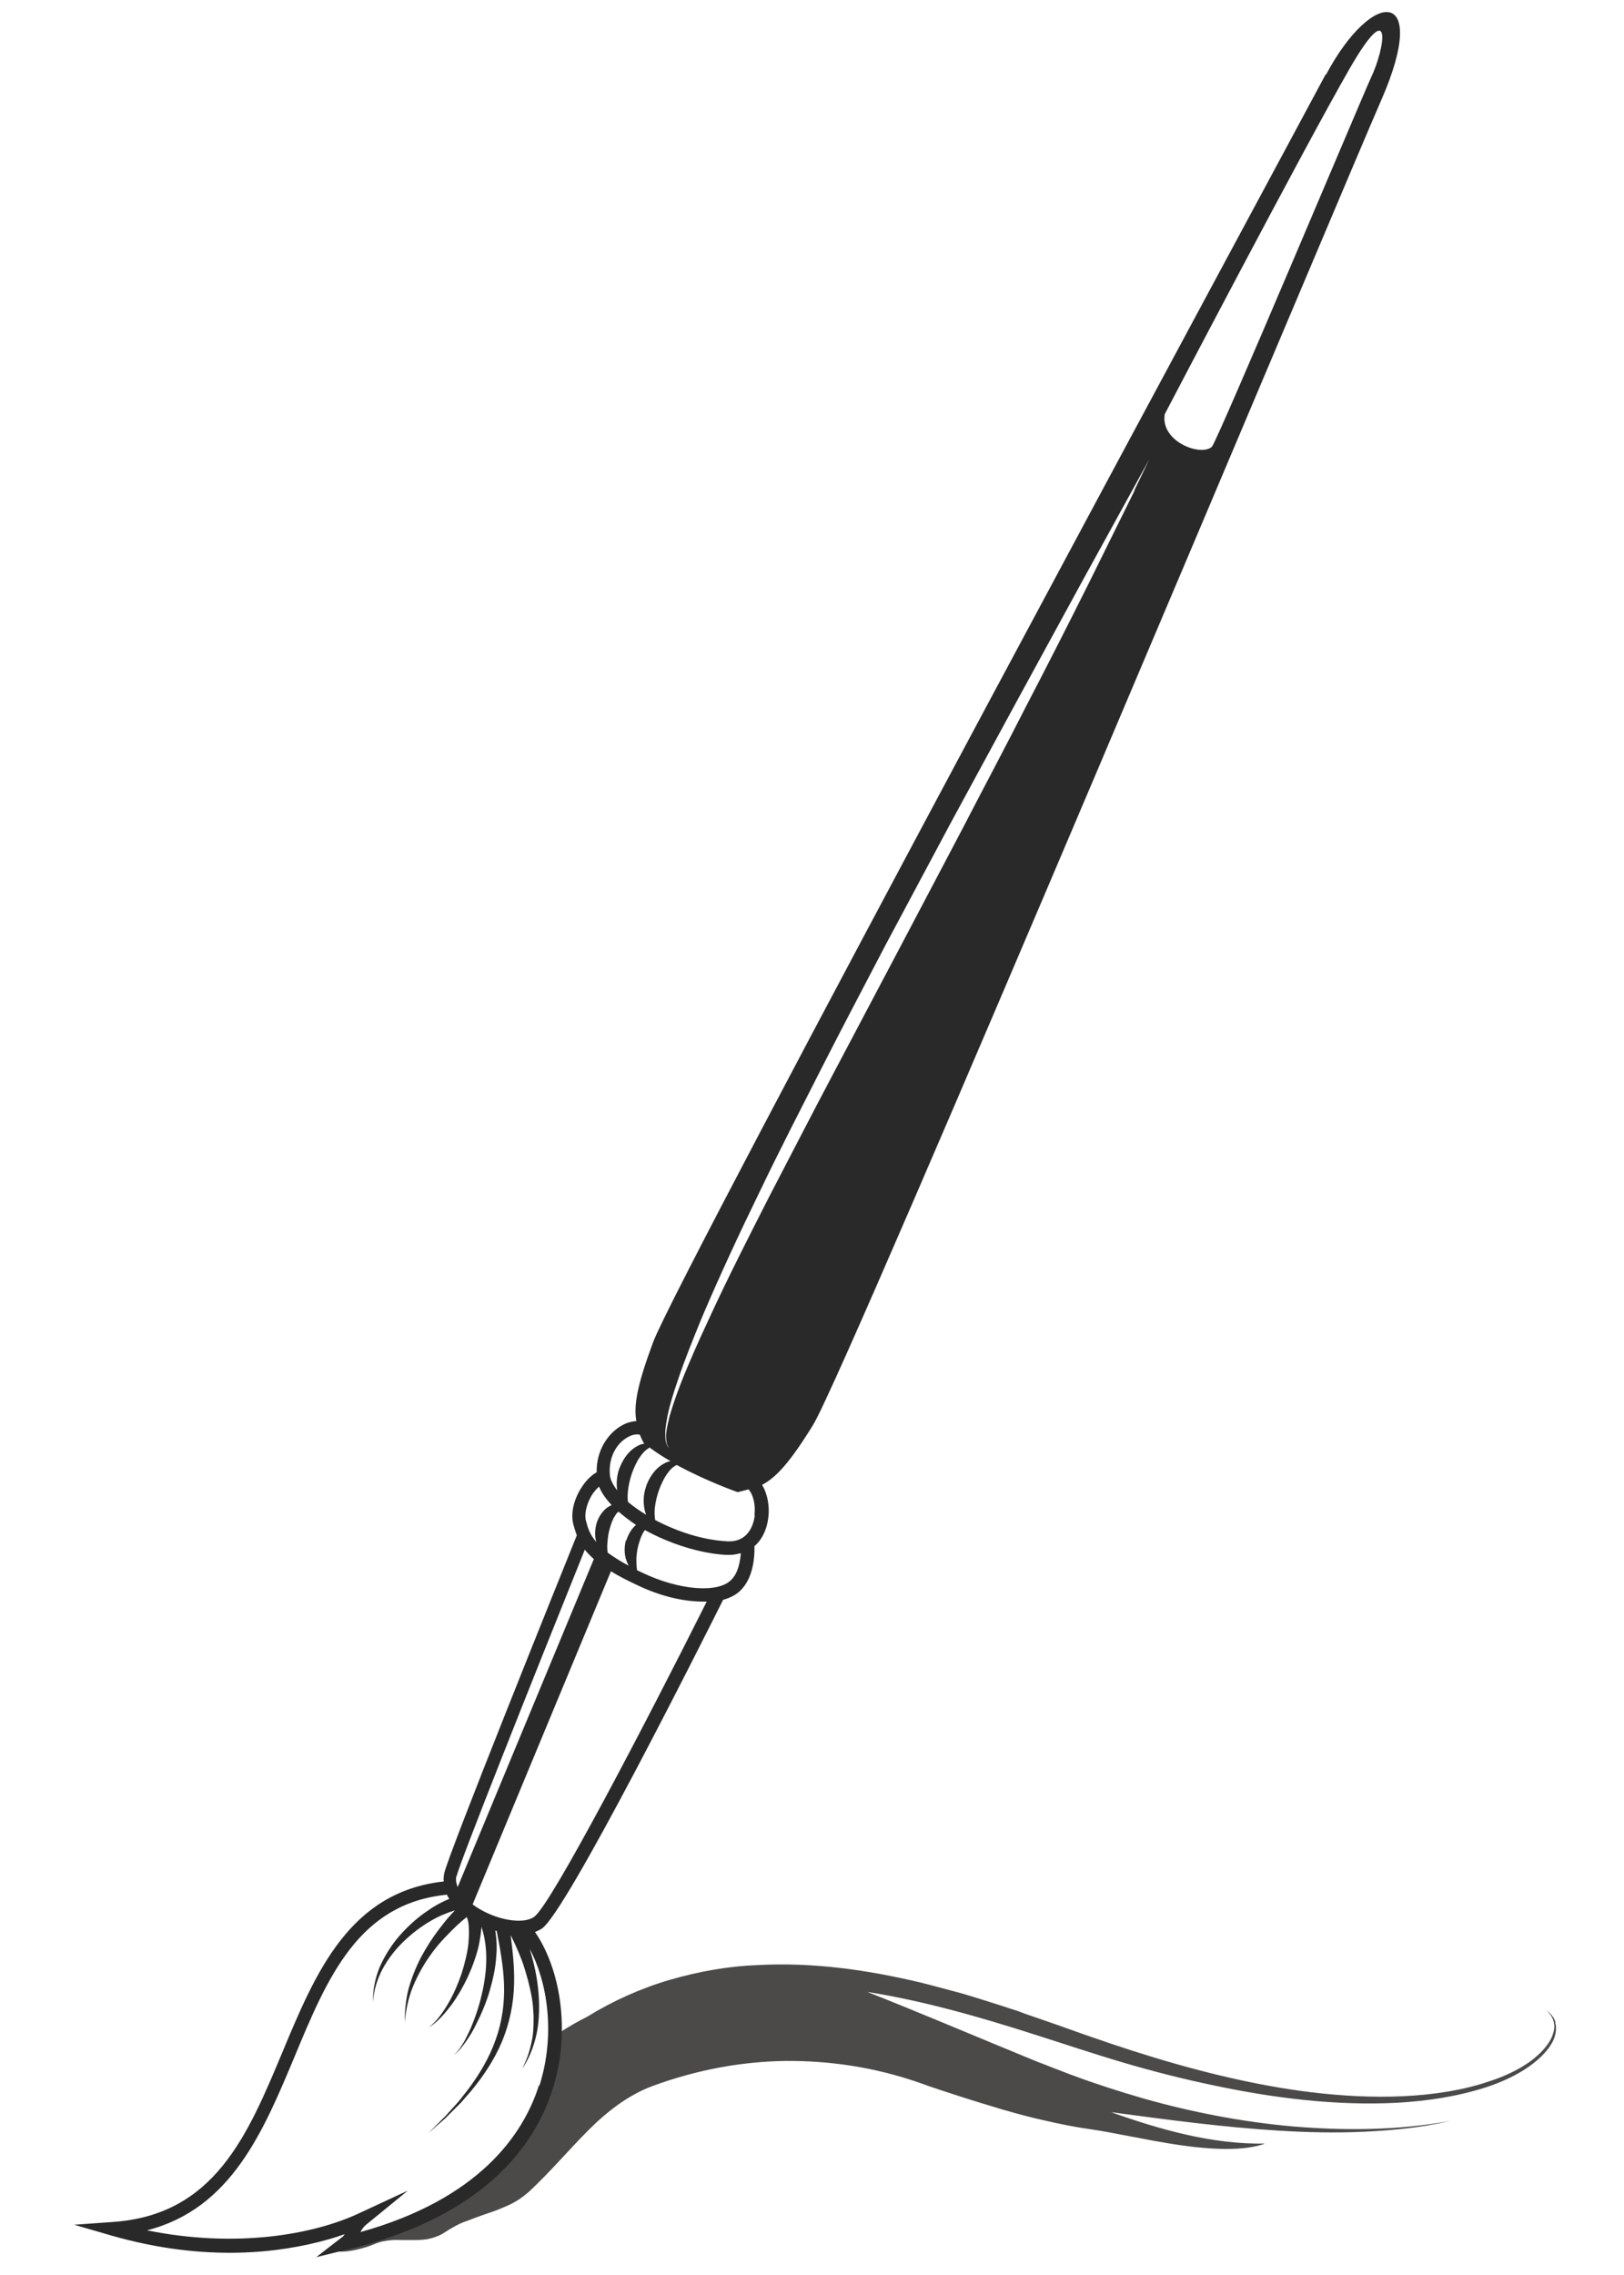 <?xml version="1.0" encoding="UTF-8"?>
<!DOCTYPE svg PUBLIC "-//W3C//DTD SVG 1.1//EN" "http://www.w3.org/Graphics/SVG/1.1/DTD/svg11.dtd">
<svg version="1.1" xmlns="http://www.w3.org/2000/svg" xmlns:xlink="http://www.w3.org/1999/xlink" x="0" y="0" width="125" height="175" viewBox="0, 0, 310, 470">
  <g>
    <path d="M308.706,417.787 C308.346,416.635 307.554,415.842 306.762,415.266 C307.41,415.842 307.914,416.491 308.202,417.283 C308.49,418.075 308.562,419.011 308.202,420.091 C307.626,422.179 305.61,424.339 303.306,425.995 C300.93,427.651 298.194,428.947 295.314,429.883 C292.434,430.891 289.409,431.611 286.385,432.115 C280.265,433.123 274.001,433.339 267.737,433.051 C261.472,432.763 255.136,431.971 248.944,430.819 C236.487,428.515 224.247,424.843 212.51,420.739 C209.558,419.731 206.678,418.651 203.726,417.643 C202.286,417.139 200.774,416.635 199.334,416.13 C198.614,415.842 197.894,415.626 197.174,415.338 C196.454,415.122 195.734,414.906 194.942,414.618 C191.99,413.682 189.109,412.746 186.157,411.882 C183.205,411.09 180.325,410.298 177.445,409.578 C166.789,407.058 155.556,405.33 143.676,405.978 C137.771,406.194 131.651,407.274 125.675,409.002 C119.699,410.73 113.794,413.394 108.538,416.635 C106.666,417.571 104.938,418.579 103.21,419.659 C103.138,423.547 102.562,427.651 101.266,431.683 C97.594,442.988 87.297,457.964 58.712,464.732 L57.128,465.092 L57.272,465.164 C58.496,465.236 59.792,465.02 61.016,464.732 C62.24,464.444 63.464,464.084 64.617,463.58 C65.841,463.076 67.065,462.86 68.289,462.788 C68.865,462.716 69.513,462.788 70.089,462.788 C70.737,462.788 71.313,462.788 71.961,462.788 C73.185,462.788 74.409,462.788 75.633,462.572 C76.857,462.284 78.009,461.924 79.161,461.132 C80.529,460.268 81.969,459.404 83.481,458.9 C84.993,458.324 86.505,457.748 88.017,457.244 C89.601,456.74 91.114,456.092 92.554,455.444 C94.066,454.724 95.362,453.788 96.586,452.708 C101.05,448.532 104.794,444.068 108.754,440.107 C112.714,436.147 117.035,432.835 122.003,430.963 C131.291,427.579 140.291,425.923 149.508,425.779 C158.724,425.707 168.013,427.075 177.301,430.315 C180.037,431.323 182.773,432.187 185.653,433.123 C188.533,434.059 191.414,434.923 194.294,435.787 C197.246,436.651 200.198,437.443 203.15,438.091 C206.246,438.811 209.486,439.459 212.582,439.891 C217.191,440.539 224.031,442.124 230.799,443.132 C237.639,444.14 244.408,444.428 248.656,442.844 C237.711,443.06 226.767,439.891 216.831,436.363 C228.135,437.875 239.727,439.459 251.536,440.179 C257.44,440.539 263.344,440.683 269.249,440.395 C275.153,440.107 281.129,439.531 286.961,438.163 C281.489,439.171 276.017,439.675 270.545,439.819 C265.144,439.963 259.744,439.747 254.488,439.315 C243.904,438.379 233.535,436.363 223.599,433.555 C218.631,432.115 213.662,430.531 208.838,428.731 C207.614,428.299 206.462,427.795 205.238,427.363 C204.086,426.931 202.934,426.427 201.71,425.995 C199.406,425.059 197.03,424.051 194.726,423.115 C185.437,419.299 176.149,415.338 166.429,411.522 C177.877,413.322 189.541,416.635 201.422,420.451 C207.326,422.323 213.302,424.339 219.423,426.139 C225.543,427.939 231.735,429.523 237.999,430.819 C250.528,433.483 263.416,435.067 275.945,434.419 C282.209,434.059 288.401,433.123 294.234,431.251 C297.114,430.315 299.922,429.091 302.37,427.507 C304.818,425.923 306.978,423.979 308.13,421.747 C308.778,420.451 308.994,418.939 308.634,417.859 z" fill="#4C4949"/>
    <path d="M261.184,15.363 C253.408,29.979 127.043,263.988 122.147,277.309 C118.835,286.237 118.115,290.342 118.691,293.582 C117.683,293.654 116.603,293.942 115.523,294.59 C113.074,296.03 110.41,299.342 110.482,304.166 C109.474,304.742 108.538,305.606 107.674,306.83 C106.234,308.846 104.938,312.014 105.658,314.895 C105.874,315.687 106.09,316.407 106.378,317.199 C102.922,325.767 79.665,383.441 78.945,387.113 C78.873,387.617 78.801,388.193 78.873,388.697 C59.36,390.858 52.376,407.562 45.608,423.763 C38.335,441.188 31.495,457.604 10.47,459.044 L2.478,459.62 L10.182,461.852 C29.983,467.541 45.536,465.308 54.752,462.716 C56.12,462.356 57.344,461.924 58.424,461.564 C58.208,461.852 57.992,462.14 57.632,462.356 L55.112,464.3 L52.52,466.316 L56.912,465.236 C56.912,465.308 56.912,465.452 56.912,465.524 C56.912,465.452 56.912,465.308 56.912,465.236 L57.2,465.164 L58.784,464.804 C87.369,457.964 97.738,443.06 101.338,431.755 C102.634,427.723 103.282,423.619 103.282,419.731 C103.426,411.522 101.122,404.034 97.738,399.138 C98.242,398.922 98.746,398.706 99.178,398.418 C104.29,394.89 131.939,339.879 136.619,330.519 C138.131,330.087 139.427,329.439 140.363,328.431 C142.956,325.767 143.172,321.303 143.1,319.431 C144.684,318.063 145.692,315.975 145.98,313.454 C146.268,311.078 145.764,308.558 144.684,306.758 C147.564,305.246 150.444,302.15 155.268,294.302 C162.612,282.133 266.008,35.811 272.705,20.619 C282.785,-2.422 270.977,-2.782 261.256,15.435 z M116.531,318.207 L116.531,318.207 C116.171,319.575 116.171,321.015 116.603,322.311 C116.747,322.671 116.891,323.103 117.107,323.463 C115.307,322.527 113.938,321.591 112.786,320.799 C112.642,320.079 112.642,319.359 112.714,318.711 C112.786,317.631 112.93,316.623 113.218,315.687 C113.506,314.75 113.794,313.814 114.37,313.022 C114.514,312.734 114.73,312.518 115.018,312.302 C116.099,313.238 117.323,314.174 118.619,315.039 C117.611,315.903 116.963,317.127 116.603,318.279 z M120.779,306.902 L120.779,306.902 C120.203,308.414 120.059,309.998 120.347,311.654 C120.419,312.086 120.563,312.518 120.707,312.95 C119.339,312.086 118.043,311.222 116.963,310.286 C116.819,309.494 116.891,308.702 116.963,307.91 C117.107,306.686 117.395,305.462 117.827,304.238 C118.259,303.086 118.763,301.934 119.483,300.926 C119.987,300.206 120.563,299.558 121.427,299.054 C122.795,300.062 124.235,300.998 125.747,301.862 C125.747,301.862 125.747,301.862 125.747,301.862 C124.955,302.006 124.163,302.438 123.515,302.942 C122.219,303.95 121.355,305.39 120.779,306.83 z M116.819,296.966 L116.819,296.966 C117.755,296.39 118.691,296.246 119.411,296.39 C119.627,296.966 119.915,297.542 120.203,298.118 C120.275,298.19 120.347,298.19 120.419,298.262 C120.347,298.262 120.275,298.262 120.203,298.262 C119.411,298.406 118.619,298.838 117.971,299.342 C116.675,300.35 115.811,301.79 115.235,303.23 C114.658,304.67 114.514,306.326 114.73,307.91 C113.866,306.758 113.29,305.678 113.218,304.742 C112.858,300.782 114.874,298.046 116.819,296.966 z M109.834,308.414 L109.834,308.414 C110.194,307.838 110.626,307.478 110.986,307.118 C111.49,308.414 112.426,309.71 113.578,310.934 C113.29,311.078 113.074,311.222 112.786,311.366 C111.562,312.23 110.77,313.598 110.41,314.895 C110.122,316.119 110.05,317.343 110.41,318.567 C108.97,316.911 108.61,315.471 108.25,314.102 C107.89,312.518 108.538,310.214 109.834,308.342 z M81.537,387.617 L81.537,387.617 C82.041,385.097 97.306,346.792 108.034,320.151 C108.538,320.799 109.186,321.447 109.906,322.095 L81.753,389.849 C81.465,389.129 81.321,388.409 81.465,387.617 z M98.53,430.891 L98.53,430.891 C95.29,441.043 86.145,454.292 61.664,461.132 C61.952,460.556 62.24,460.124 62.816,459.62 L71.457,452.564 L61.376,457.244 C52.016,461.636 36.031,464.516 17.527,460.772 C34.951,456.308 41.576,440.323 48.056,424.843 C54.824,408.57 61.232,393.234 79.521,391.434 C79.665,391.722 79.809,392.01 80.025,392.298 C78.225,393.018 76.641,393.954 75.129,395.034 C73.041,396.474 71.241,398.202 69.585,400.074 C68.001,401.946 66.633,404.106 65.625,406.41 C64.688,408.714 64.184,411.162 64.256,413.61 C64.4,411.162 65.121,408.858 66.273,406.698 C67.425,404.61 68.865,402.738 70.593,401.082 C72.321,399.426 74.193,397.986 76.209,396.834 C77.793,395.898 79.521,395.178 81.177,394.674 C80.889,395.034 80.529,395.322 80.241,395.682 C79.449,396.546 78.729,397.482 78.009,398.418 C76.569,400.29 75.273,402.306 74.193,404.322 C73.113,406.41 72.249,408.57 71.601,410.874 C71.025,413.106 70.809,415.482 70.809,417.787 C71.025,415.482 71.457,413.25 72.249,411.09 C73.041,409.002 74.121,406.914 75.345,405.042 C76.569,403.17 78.009,401.37 79.593,399.786 C80.889,398.418 82.257,397.122 83.625,396.042 C83.913,396.69 84.057,397.482 84.057,398.346 C84.129,399.354 84.057,400.434 83.985,401.442 C83.769,403.53 83.193,405.69 82.545,407.778 C81.825,409.866 80.961,411.882 79.881,413.754 C78.801,415.626 77.505,417.499 75.777,418.867 C77.649,417.715 79.161,415.914 80.529,414.114 C81.825,412.314 82.977,410.298 83.913,408.282 C84.849,406.194 85.641,404.034 86.145,401.802 C86.361,400.65 86.577,399.498 86.649,398.274 C86.649,398.202 86.649,398.13 86.649,398.058 C87.297,399.858 87.585,401.874 87.657,403.89 C87.729,406.266 87.441,408.714 86.937,411.162 C86.433,413.538 85.713,415.914 84.777,418.219 C84.345,419.371 83.769,420.451 83.193,421.603 C82.545,422.683 81.897,423.763 80.961,424.555 C81.969,423.835 82.761,422.755 83.481,421.747 C84.201,420.739 84.849,419.659 85.425,418.507 C86.577,416.275 87.585,413.898 88.305,411.522 C89.025,409.074 89.601,406.554 89.745,403.962 C89.89,402.306 89.817,400.578 89.529,398.85 C89.601,398.85 89.745,398.922 89.817,398.922 C90.538,402.594 91.186,406.194 91.33,409.794 C91.474,413.682 90.97,417.643 89.601,421.387 C88.305,425.131 86.217,428.587 83.841,431.755 L81.969,434.131 L79.953,436.363 C79.593,436.723 79.305,437.155 78.945,437.443 L77.865,438.523 L75.705,440.683 L78.009,438.667 L79.161,437.659 C79.521,437.299 79.881,436.939 80.241,436.579 L82.401,434.419 L84.417,432.115 C87.009,429.019 89.313,425.563 90.898,421.819 C92.482,418.003 93.346,413.898 93.418,409.722 C93.49,406.338 93.13,403.026 92.698,399.786 C93.634,401.586 94.498,403.602 95.218,405.546 C96.01,407.922 96.658,410.298 97.09,412.746 C97.306,413.97 97.378,415.194 97.45,416.491 C97.45,417.715 97.45,419.011 97.306,420.235 C97.162,421.459 96.874,422.683 96.514,423.907 C96.154,425.131 95.65,426.283 95.074,427.435 C95.794,426.355 96.37,425.275 96.874,424.051 C97.378,422.827 97.738,421.603 98.026,420.379 C98.314,419.083 98.458,417.859 98.53,416.563 C98.602,415.266 98.602,413.97 98.53,412.674 C98.386,410.082 97.954,407.49 97.306,404.97 C97.09,404.178 96.874,403.458 96.658,402.666 C100.33,409.506 101.986,420.379 98.674,430.819 z M97.522,396.042 L97.522,396.042 C96.37,396.834 94.426,396.978 92.266,396.618 C90.106,396.258 87.657,395.322 85.569,393.954 C85.353,393.81 85.137,393.666 84.849,393.45 L85.137,392.73 L113.434,324.615 C114.946,325.551 116.747,326.487 118.907,327.495 C123.731,329.799 128.483,330.879 132.443,330.879 C132.731,330.879 132.947,330.879 133.235,330.879 C120.707,355.864 100.978,393.666 97.594,395.97 z M138.275,326.415 L138.275,326.415 C135.611,329.151 127.619,328.575 120.059,324.975 C119.627,324.759 119.267,324.615 118.835,324.399 C118.691,323.535 118.691,322.743 118.691,321.951 C118.763,320.871 118.907,319.863 119.195,318.927 C119.483,317.991 119.771,317.055 120.347,316.263 C120.419,316.191 120.419,316.119 120.491,316.119 C125.603,318.927 131.867,320.943 137.267,321.231 C137.483,321.231 137.627,321.231 137.843,321.231 C138.707,321.231 139.499,321.087 140.291,320.871 C140.147,322.671 139.715,324.975 138.347,326.343 z M143.172,313.022 L143.172,313.022 C143.028,314.39 142.164,318.711 137.411,318.423 C132.227,318.135 126.971,316.335 122.579,314.03 C122.435,313.166 122.435,312.374 122.507,311.51 C122.651,310.286 122.939,309.062 123.371,307.838 C123.803,306.686 124.307,305.534 125.027,304.526 C125.531,303.806 126.107,303.086 127.043,302.654 C133.235,306.038 139.643,308.27 139.643,308.27 C140.436,308.054 141.156,307.91 141.876,307.694 C142.812,308.702 143.388,310.862 143.1,313.022 z M221.655,101.406 L221.655,101.406 L218.487,107.814 L212.15,120.631 C207.902,129.127 203.582,137.623 199.19,146.048 C194.87,154.544 190.405,162.896 186.013,171.393 L172.693,196.666 L159.372,221.867 C154.908,230.291 150.588,238.715 146.196,247.14 C141.876,255.636 137.555,264.06 133.595,272.701 C131.579,277.021 129.635,281.341 127.907,285.733 C127.043,287.965 126.251,290.198 125.603,292.43 C125.315,293.582 125.027,294.734 124.883,295.886 C124.811,296.462 124.811,297.038 124.883,297.614 C124.955,298.19 125.099,298.766 125.531,299.198 C125.027,298.838 124.883,298.19 124.739,297.614 C124.667,297.038 124.667,296.39 124.667,295.814 C124.739,294.59 124.955,293.438 125.171,292.286 C125.675,289.982 126.395,287.677 127.187,285.373 C128.699,280.837 130.499,276.445 132.299,272.053 C136.043,263.268 140.075,254.628 144.252,246.06 C148.356,237.491 152.748,228.995 157.068,220.499 C161.388,212.002 165.853,203.578 170.245,195.154 L183.709,169.953 L197.318,144.896 L210.998,119.839 L224.751,94.854 L221.655,101.262 z M270.473,16.227 L270.473,16.227 C269.105,19.107 238.647,91.542 237.639,92.334 C235.263,94.35 226.983,91.182 227.919,85.565 C227.919,85.565 256.792,30.411 266.08,14.283 C275.009,-1.27 273.641,9.674 270.473,16.227 z" fill="#292929"/>
  </g>
</svg>
